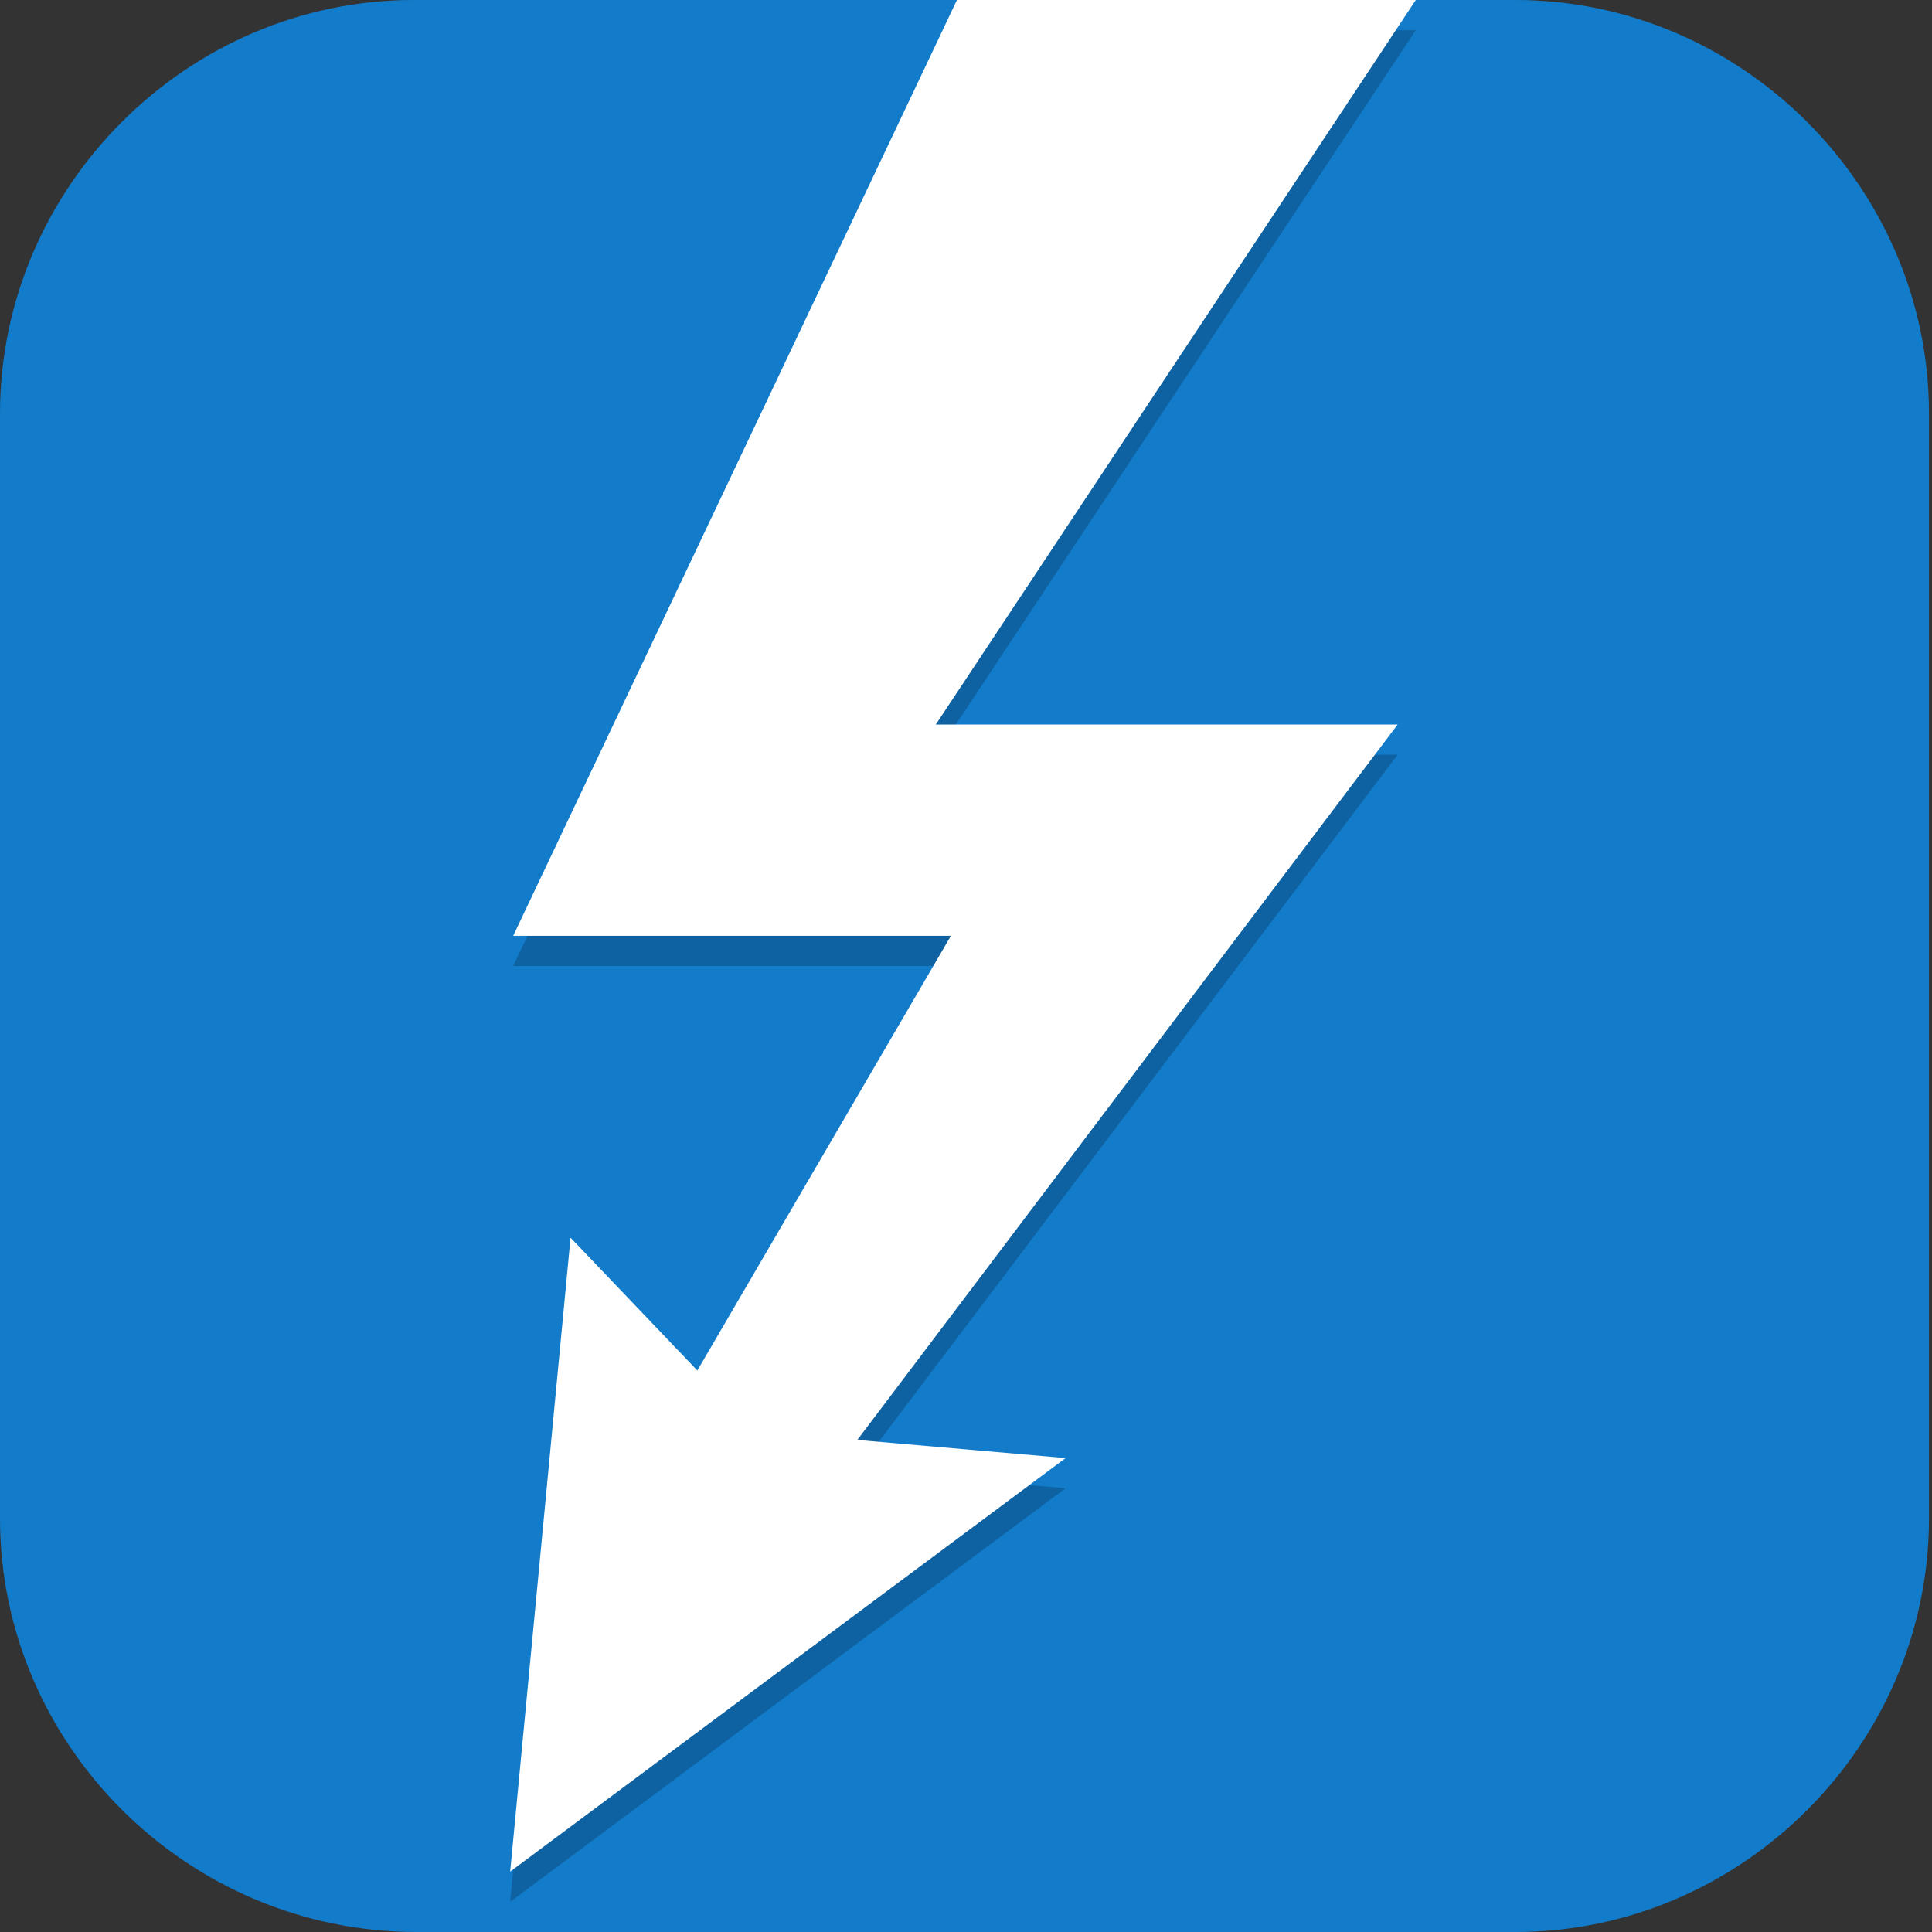 <?xml version="1.0" encoding="UTF-8"?>
<svg id="_图层_1" xmlns="http://www.w3.org/2000/svg" version="1.1" viewBox="0 0 64 64" width="48" height="48">
  <rect x="0" y="0" width="64" height="64" fill="#333333" stroke="none"/>
  <!-- Generator: Adobe Illustrator 29.0.1, SVG Export Plug-In . SVG Version: 2.1.0 Build 192)  -->
  <defs>
    <style>
      .st0, .st1 {
        fill: #127bca;
      }

      .st2, .st3, .st1, .st4, .st5, .st6 {
        display: none;
      }

      .st2, .st3, .st7, .st5 {
        isolation: isolate;
      }

      .st2, .st7, .st5 {
        opacity: .2;
      }

      .st3 {
        opacity: .1;
      }

      .st3, .st8, .st5 {
        fill: #fff;
      }

      .st9 {
        fill: #636e73;
      }

      .st6 {
        fill: #e4e4e4;
      }
    </style>
  </defs>
  <path class="st0" d="M50.4,64H13.8c-7.6,0-13.8-6.2-13.8-13.7V13.7C0,6.2,6.2,0,13.7,0h36.5c7.5,0,13.7,6.2,13.7,13.7v36.6c0,7.5-6.2,13.7-13.7,13.7h.1Z"/>
  <g class="st4">
    <path class="st2" d="M0,14.9v40.3c0,1.8,1.6,3.2,3.7,3.2h60.4V14.9H0Z"/>
    <path class="st6" d="M0,13.9v40.3c0,1.8,1.6,3.2,3.7,3.2h60.4V13.9H0Z"/>
    <path class="st9" d="M12.3,0C6.5.1,0,6.1,0,12.4v3.4c0,.1,0,.2.2.2h63.6c.1,0,.2,0,.2-.2v-1.6c0-7.9-6.4-14.2-14.2-14.2H12.3Z"/>
    <ellipse class="st7" cx="9.1" cy="10.4" rx="4.6" ry="4"/>
    <ellipse class="st8" cx="9.1" cy="9.4" rx="4.6" ry="4"/>
    <ellipse class="st7" cx="22.8" cy="10.4" rx="4.6" ry="4"/>
    <ellipse class="st8" cx="22.8" cy="9.4" rx="4.6" ry="4"/>
    <ellipse class="st7" cx="36.6" cy="10.4" rx="4.6" ry="4"/>
    <ellipse class="st8" cx="36.6" cy="9.4" rx="4.6" ry="4"/>
    <path class="st3" d="M3.6,1.4C1.6,1.4,0,2.9,0,4.6v1C0,3.9,1.6,2.4,3.6,2.4h60.4v-1H3.6Z"/>
  </g>
  <g>
    <ellipse class="st2" cx="31.9" cy="32" rx="31.9" ry="28"/>
    <ellipse class="st1" cx="31.9" cy="31" rx="31.9" ry="28"/>
    <path class="st5" d="M31.9,3C14.3,3,0,15.5,0,31c0,.2,0,.4,0,.6C.3,16.3,14.5,4,31.9,4c17.4,0,31.6,12.2,31.9,27.4,0-.1,0-.3,0-.4,0-15.5-14.3-28-31.9-28Z"/>
    <path class="st7" d="M31.7,1l-14.7,31h14.5l-8.4,14.4-4.2-4.4-2,21,18.4-13.7-6.9-.6,17.9-23.7h-15.3L46.9,1h-15.2Z"/>
    <path class="st8" d="M31.7,0l-14.7,31h14.5l-8.4,14.4-4.2-4.4-2,21,18.4-13.7-6.9-.6,17.9-23.7h-15.3L46.9,0h-15.2Z"/>
  </g>
</svg>